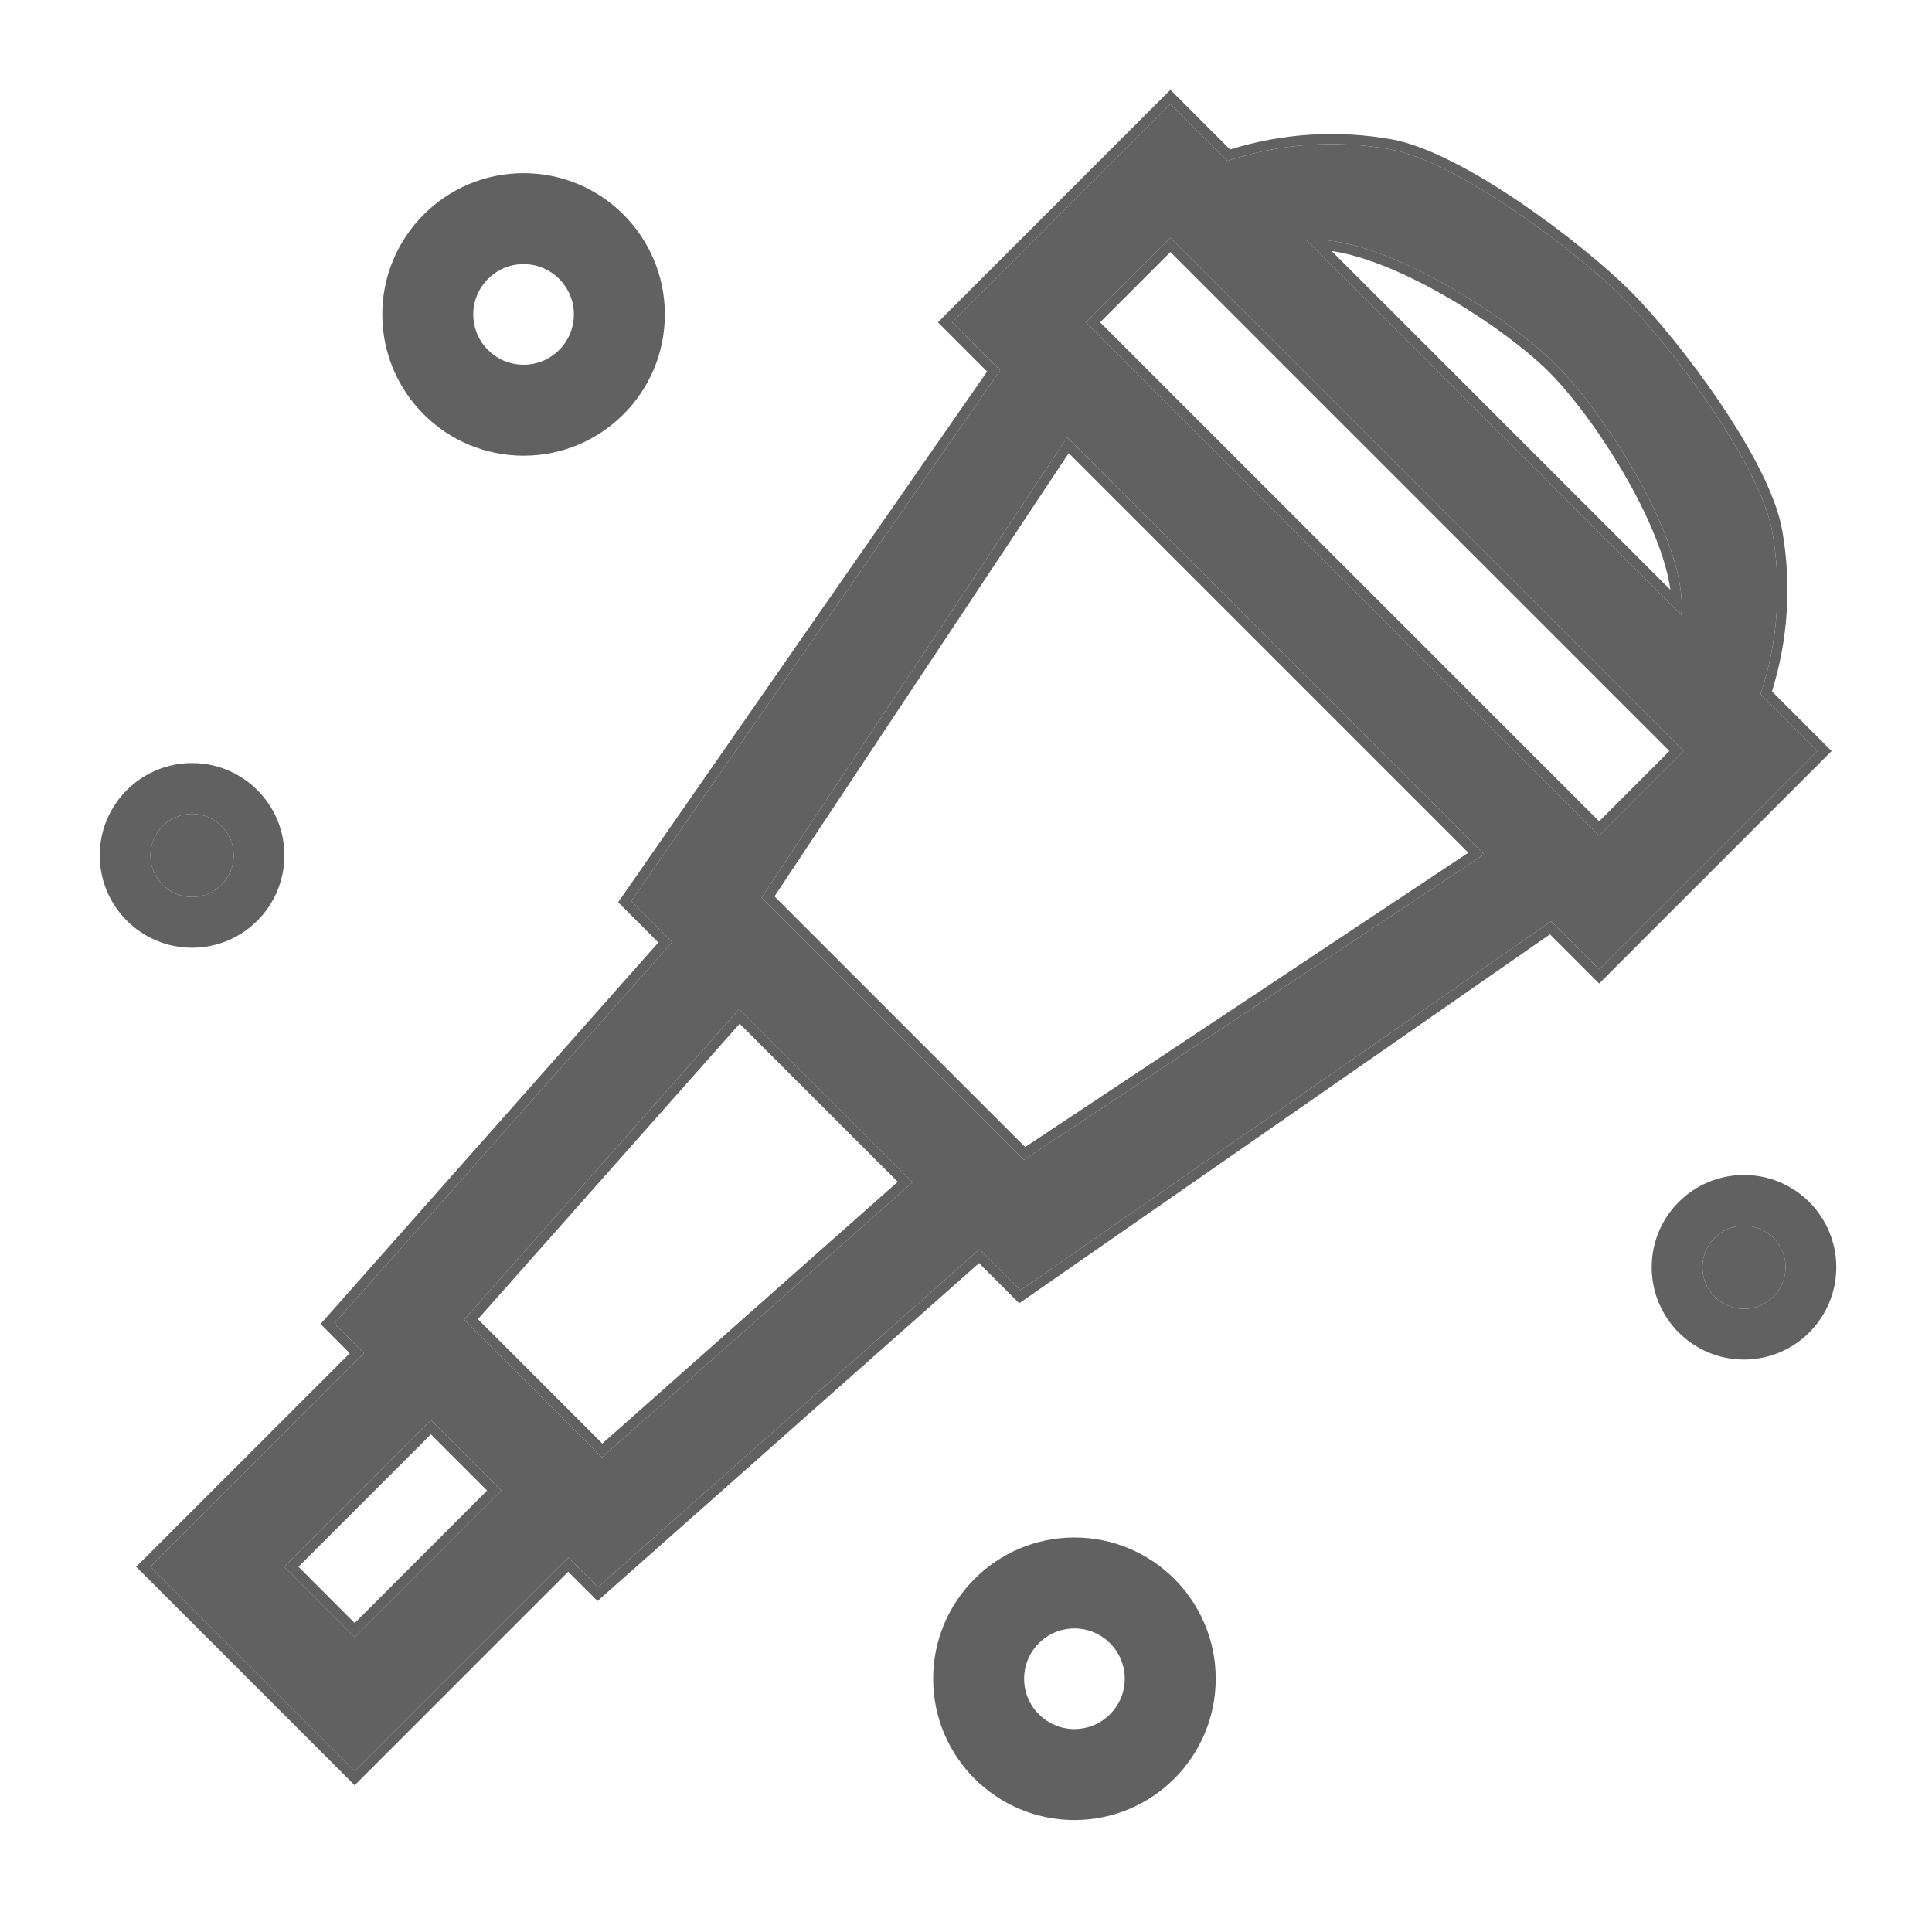 <svg width="24" height="24" viewBox="0 0 24 24" fill="none" xmlns="http://www.w3.org/2000/svg">
<path fill-rule="evenodd" clip-rule="evenodd" d="M8.259 3.906C8.259 4.875 7.473 5.661 6.504 5.661C5.535 5.661 4.749 4.875 4.749 3.906C4.749 2.938 5.535 2.151 6.504 2.151C7.473 2.151 8.259 2.938 8.259 3.906ZM7.129 3.906C7.129 4.251 6.849 4.531 6.504 4.531C6.159 4.531 5.879 4.251 5.879 3.906C5.879 3.562 6.159 3.281 6.504 3.281C6.849 3.281 7.129 3.562 7.129 3.906Z" fill="#616161"/>
<path fill-rule="evenodd" clip-rule="evenodd" d="M11.592 20.854C11.592 19.886 12.378 19.099 13.347 19.099C14.316 19.099 15.102 19.886 15.102 20.854C15.102 21.823 14.316 22.609 13.347 22.609C12.378 22.609 11.592 21.823 11.592 20.854ZM12.722 20.854C12.722 20.509 13.002 20.229 13.347 20.229C13.691 20.229 13.972 20.509 13.972 20.854C13.972 21.199 13.691 21.479 13.347 21.479C13.002 21.479 12.722 21.199 12.722 20.854Z" fill="#616161"/>
<path d="M2.903 10.626C2.903 10.912 2.671 11.143 2.386 11.143C2.101 11.143 1.869 10.912 1.869 10.626C1.869 10.341 2.101 10.11 2.386 10.11C2.671 10.11 2.903 10.341 2.903 10.626Z" fill="#616161"/>
<path fill-rule="evenodd" clip-rule="evenodd" d="M3.533 10.626C3.533 11.259 3.019 11.773 2.386 11.773C1.753 11.773 1.239 11.259 1.239 10.626C1.239 9.993 1.753 9.479 2.386 9.479C3.019 9.479 3.533 9.993 3.533 10.626ZM2.386 11.143C2.671 11.143 2.903 10.912 2.903 10.626C2.903 10.341 2.671 10.11 2.386 10.11C2.101 10.11 1.869 10.341 1.869 10.626C1.869 10.912 2.101 11.143 2.386 11.143Z" fill="#616161"/>
<path d="M22.181 15.742C22.181 16.028 21.95 16.259 21.664 16.259C21.379 16.259 21.148 16.028 21.148 15.742C21.148 15.457 21.379 15.226 21.664 15.226C21.95 15.226 22.181 15.457 22.181 15.742Z" fill="#616161"/>
<path fill-rule="evenodd" clip-rule="evenodd" d="M22.811 15.742C22.811 16.376 22.297 16.889 21.664 16.889C21.031 16.889 20.518 16.376 20.518 15.742C20.518 15.109 21.031 14.596 21.664 14.596C22.297 14.596 22.811 15.109 22.811 15.742ZM21.664 16.259C21.95 16.259 22.181 16.028 22.181 15.742C22.181 15.457 21.95 15.226 21.664 15.226C21.379 15.226 21.148 15.457 21.148 15.742C21.148 16.028 21.379 16.259 21.664 16.259Z" fill="#616161"/>
<path d="M22.576 9.33L21.87 8.624C22.085 7.977 22.136 7.288 22.016 6.609C21.869 5.774 20.766 4.307 20.165 3.705C19.563 3.103 18.096 2 17.26 1.853C16.581 1.734 15.892 1.785 15.246 1.999L14.539 1.293L11.828 4.004L12.425 4.601L7.841 11.194L8.35 11.702L4.153 16.441L4.522 16.811L1.869 19.463L4.406 22L7.059 19.347L7.428 19.716L12.167 15.519L12.676 16.028L19.268 11.445L19.865 12.041L22.576 9.33ZM19.334 4.536C19.97 5.172 20.976 6.77 20.886 7.639L16.23 2.984C17.099 2.894 18.697 3.899 19.334 4.536ZM14.539 2.955L20.915 9.33L19.865 10.38L13.49 4.004L14.539 2.955ZM4.406 20.338L3.531 19.463L5.353 17.641L6.228 18.516L4.406 20.338ZM7.477 18.104L5.766 16.392L9.182 12.535L11.335 14.687L7.477 18.104ZM12.719 14.409L9.46 11.151L13.257 5.433L18.436 10.613L12.719 14.409Z" fill="#616161"/>
<path fill-rule="evenodd" clip-rule="evenodd" d="M22.753 9.33L19.865 12.218L19.254 11.607L12.661 16.19L12.162 15.691L7.423 19.888L7.059 19.524L4.406 22.177L1.692 19.463L4.345 16.811L3.982 16.447L8.178 11.708L7.679 11.208L12.262 4.616L11.651 4.004L14.539 1.116L15.28 1.857C15.925 1.656 16.608 1.611 17.282 1.73C17.728 1.808 18.323 2.135 18.87 2.505C19.422 2.878 19.945 3.309 20.253 3.616C20.561 3.924 20.992 4.448 21.364 4.999C21.734 5.546 22.061 6.141 22.139 6.587C22.258 7.261 22.213 7.945 22.012 8.589L22.753 9.33ZM21.87 8.624C22.085 7.977 22.136 7.288 22.016 6.609C21.869 5.774 20.766 4.307 20.165 3.705C19.563 3.103 18.096 2 17.26 1.853C16.581 1.734 15.892 1.785 15.246 1.999L14.539 1.293L11.828 4.004L12.425 4.601L7.841 11.194L8.35 11.702L4.153 16.441L4.522 16.811L1.869 19.463L4.406 22L7.059 19.347L7.428 19.716L12.167 15.519L12.676 16.028L19.268 11.445L19.865 12.041L22.576 9.33L21.87 8.624ZM20.272 6.06C19.957 5.48 19.553 4.932 19.245 4.624C18.938 4.316 18.389 3.913 17.809 3.597C17.52 3.44 17.226 3.306 16.954 3.218C16.806 3.17 16.668 3.136 16.541 3.118L20.751 7.328C20.733 7.202 20.7 7.063 20.652 6.916C20.563 6.643 20.43 6.349 20.272 6.06ZM20.89 7.467C20.893 7.527 20.891 7.585 20.886 7.639L16.23 2.984C16.285 2.978 16.342 2.977 16.402 2.979C17.297 3.019 18.737 3.939 19.334 4.536C19.93 5.132 20.85 6.572 20.89 7.467ZM14.539 2.955L20.915 9.33L19.865 10.38L13.49 4.004L14.539 2.955ZM13.666 4.004L19.865 10.203L20.738 9.33L14.539 3.131L13.666 4.004ZM4.406 20.338L3.531 19.463L5.353 17.641L6.228 18.516L4.406 20.338ZM6.051 18.516L4.406 20.162L3.708 19.463L5.353 17.818L6.051 18.516ZM7.482 17.932L11.152 14.681L9.188 12.717L5.937 16.387L7.482 17.932ZM5.766 16.392L7.477 18.104L11.335 14.687L9.182 12.535L5.766 16.392ZM12.735 14.249L9.621 11.135L13.276 5.629L18.24 10.593L12.735 14.249ZM18.436 10.613L12.719 14.409L9.46 11.151L13.257 5.433L18.436 10.613Z" fill="#616161"/>
</svg>
